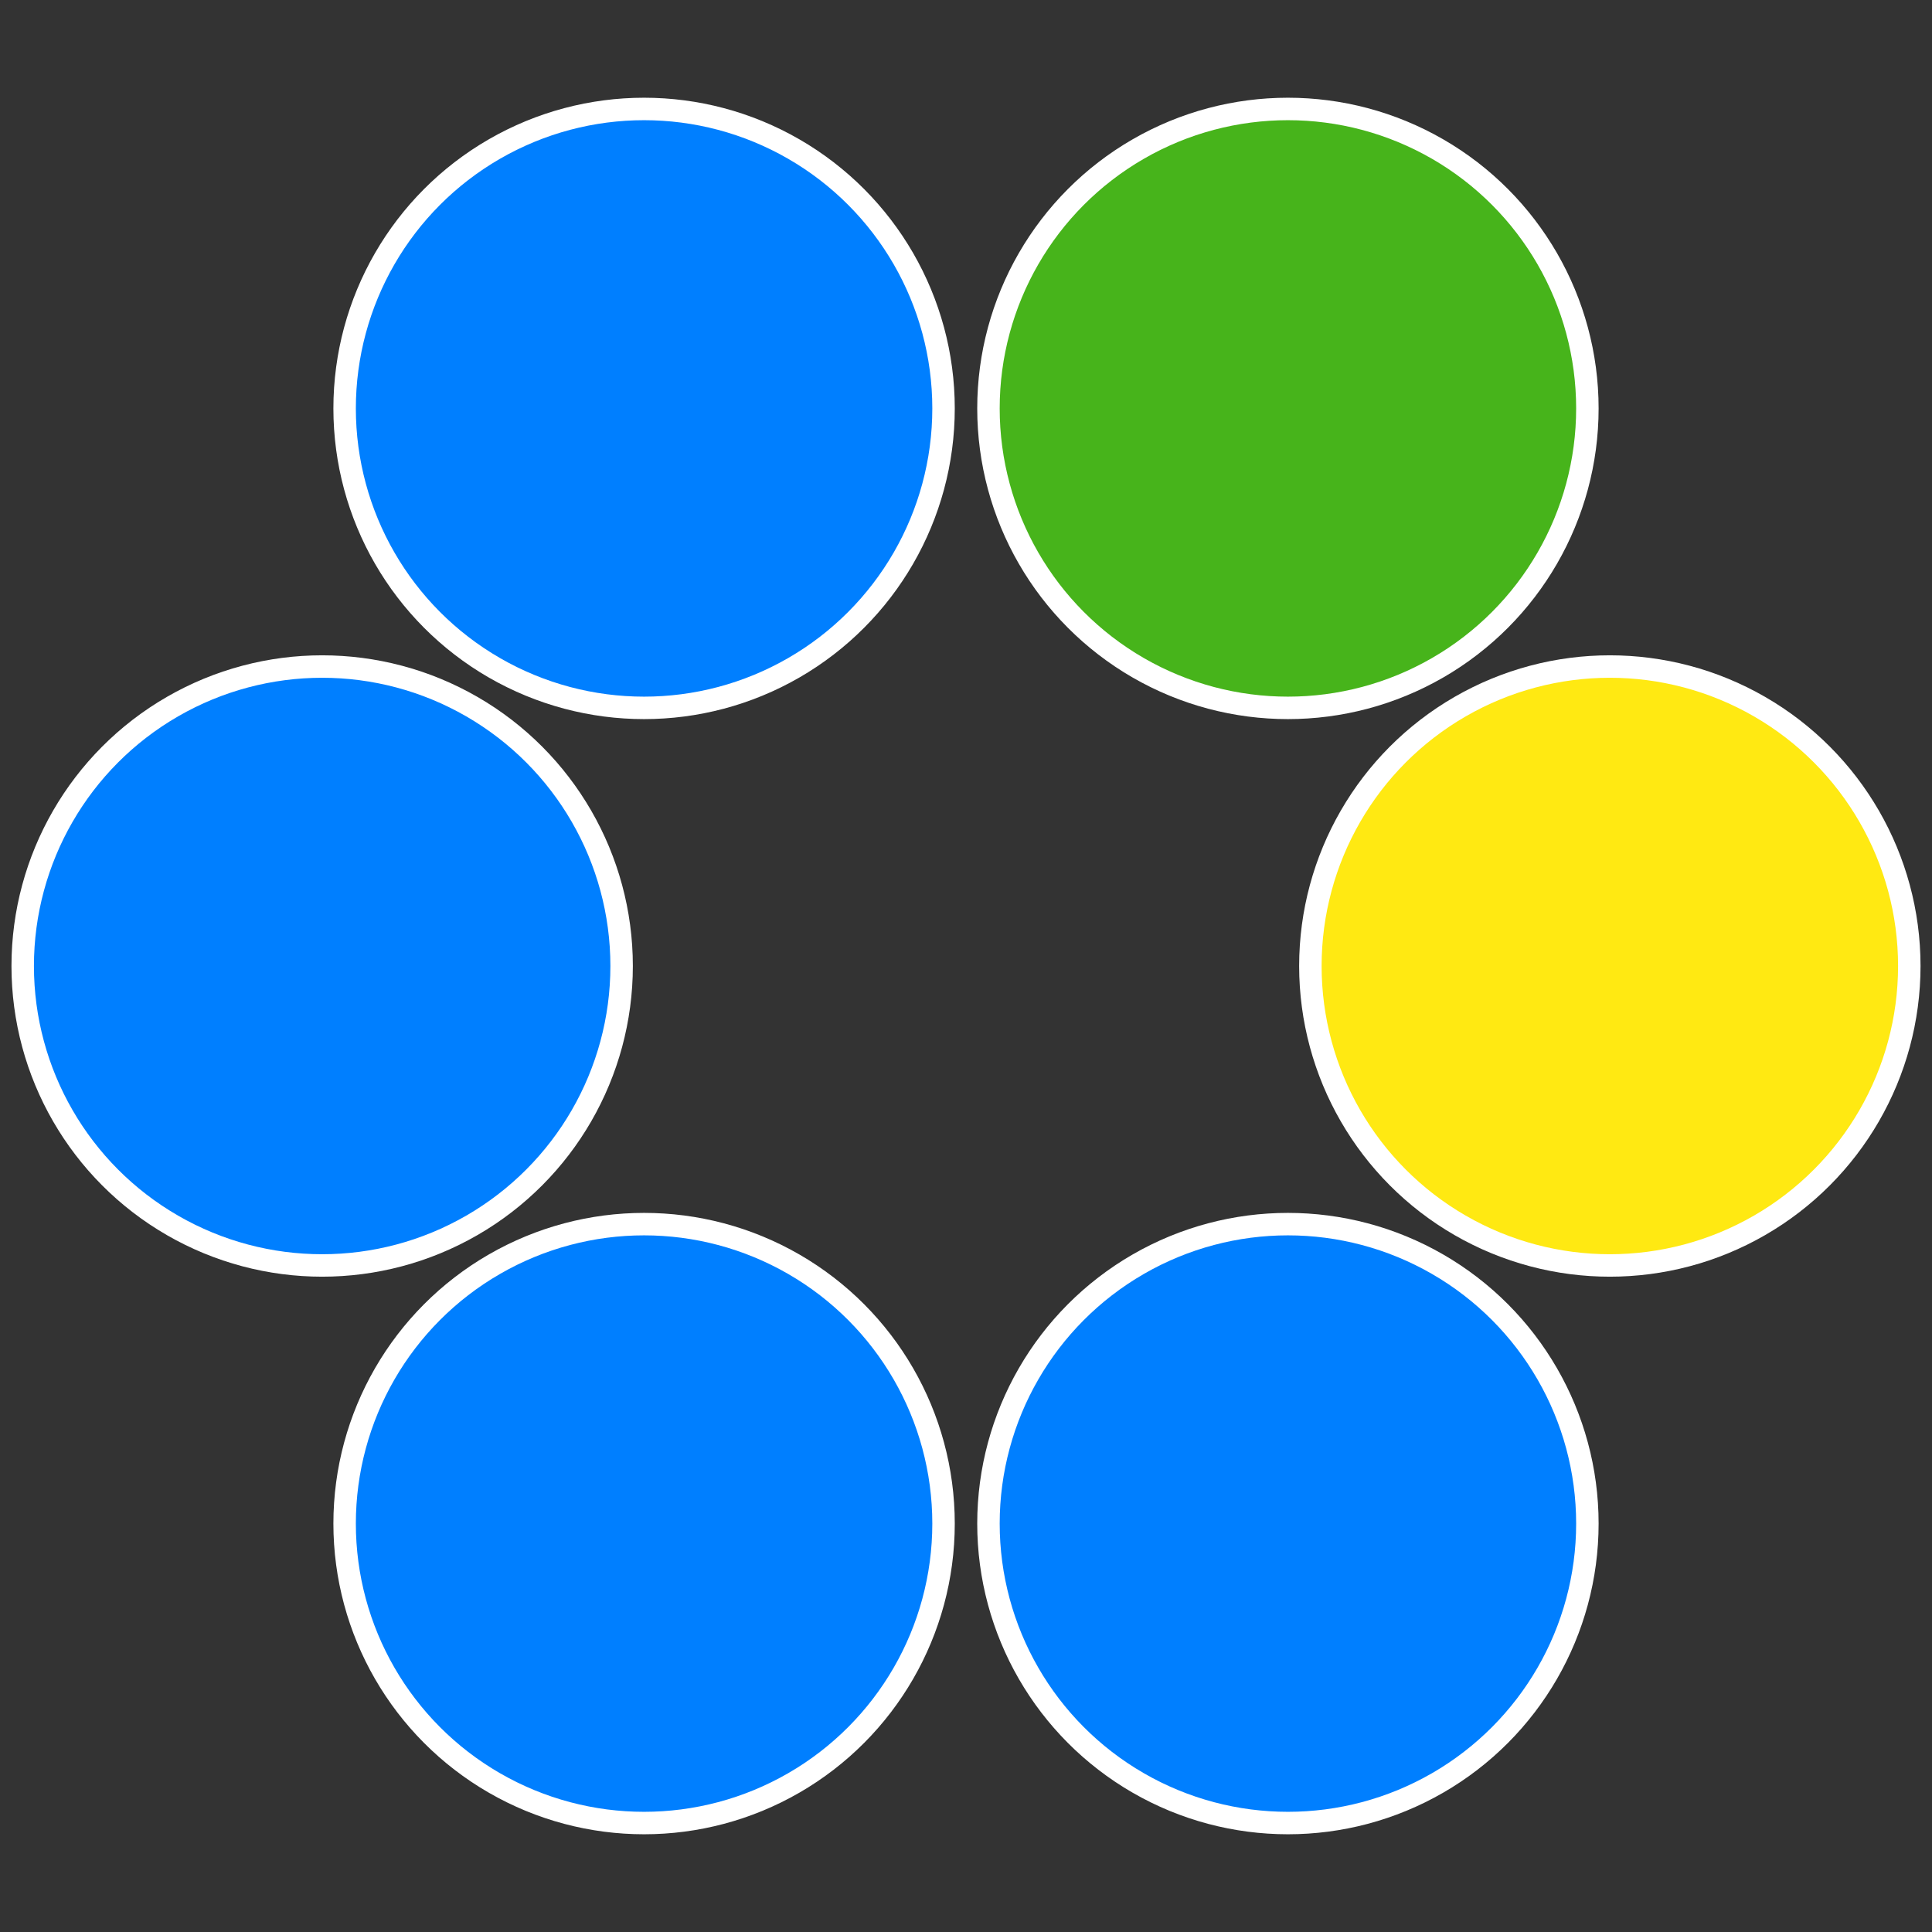 <svg xmlns="http://www.w3.org/2000/svg" height="1000.0" width="1000.0">
<rect width="100%" height="100%" fill="#333333" stroke="none"/>
<circle cx="833.25" cy="500.0" r="155.0" fill="rgb(255, 233, 18)" stroke="white" stroke-width="11.625" />
<circle cx="666.625" cy="788.603" r="155.0" fill="rgb(0, 127, 255)" stroke="white" stroke-width="11.625" />
<circle cx="333.375" cy="788.603" r="155.0" fill="rgb(0, 127, 255)" stroke="white" stroke-width="11.625" />
<circle cx="166.75" cy="500.0" r="155.0" fill="rgb(0, 127, 255)" stroke="white" stroke-width="11.625" />
<circle cx="333.375" cy="211.397" r="155.0" fill="rgb(0, 127, 255)" stroke="white" stroke-width="11.625" />
<circle cx="666.625" cy="211.397" r="155.0" fill="rgb(71, 180, 27)" stroke="white" stroke-width="11.625" />
</svg>